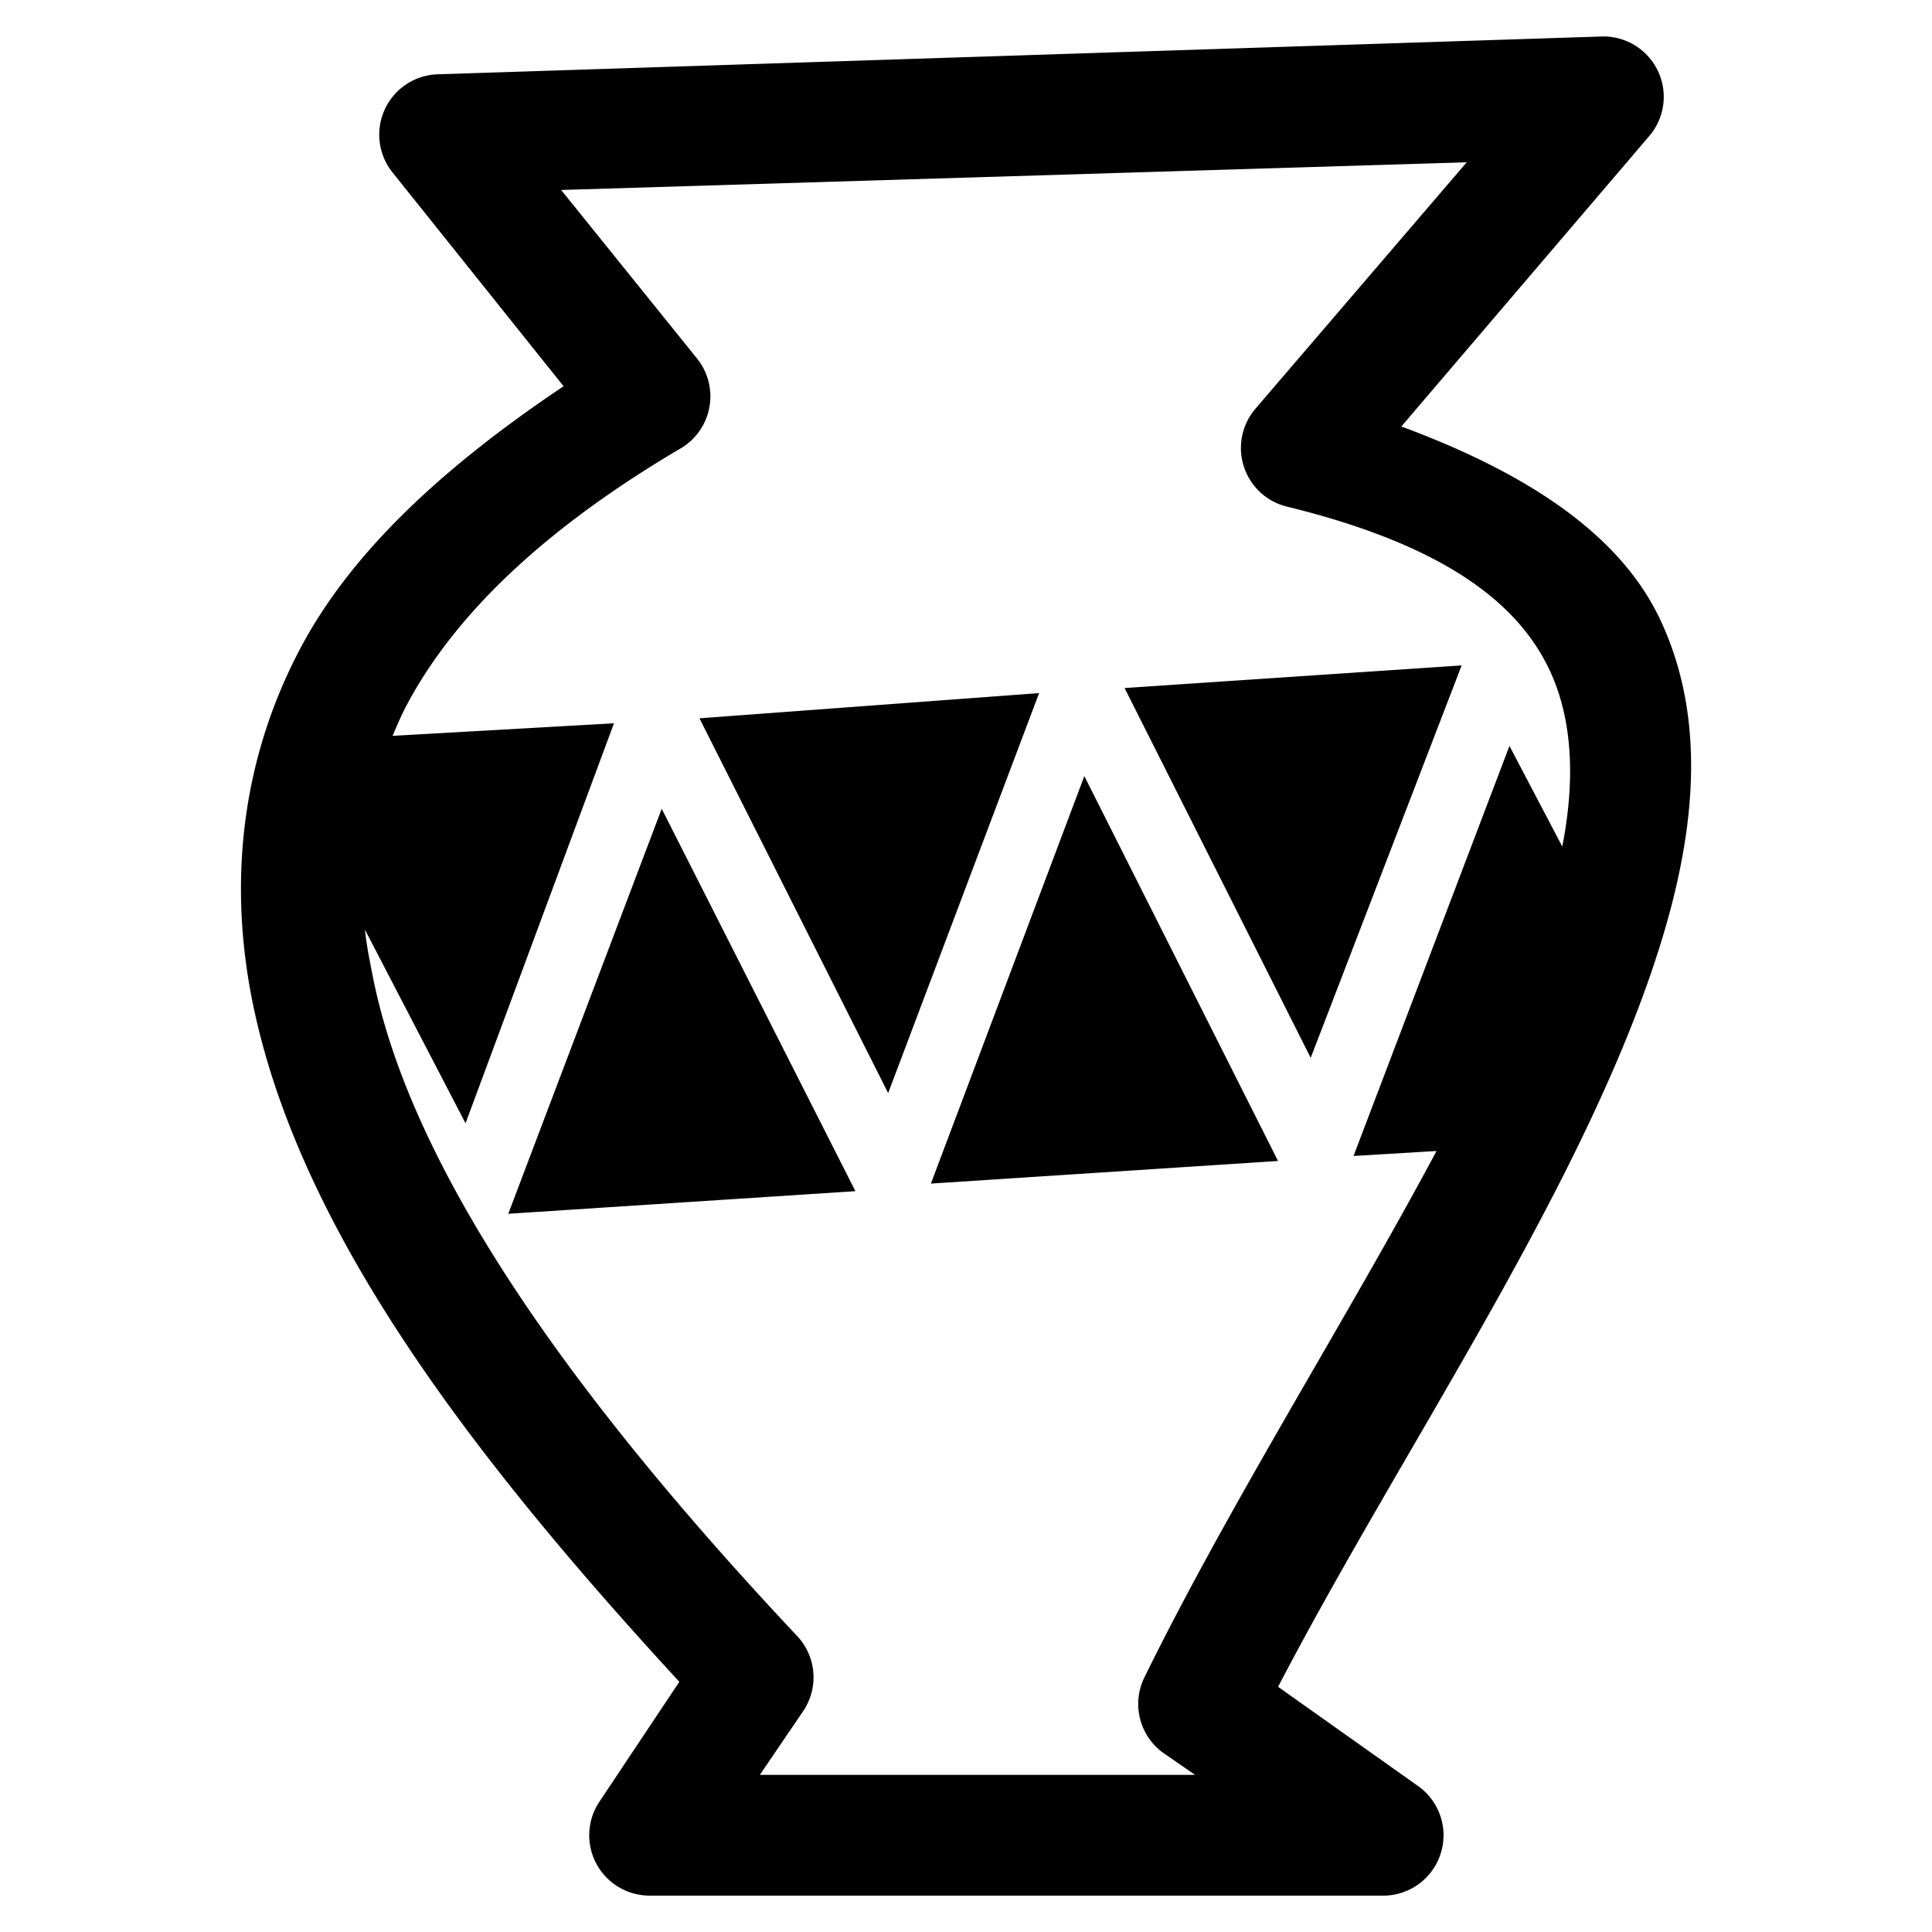 <?xml version="1.0" encoding="UTF-8" standalone="no"?>
<!-- Created with Inkscape (http://www.inkscape.org/) -->

<svg
   xmlns:dc="http://purl.org/dc/elements/1.1/"
   xmlns:cc="http://creativecommons.org/ns#"
   xmlns:rdf="http://www.w3.org/1999/02/22-rdf-syntax-ns#"
   xmlns:svg="http://www.w3.org/2000/svg"
   xmlns="http://www.w3.org/2000/svg"
   xmlns:sodipodi="http://sodipodi.sourceforge.net/DTD/sodipodi-0.dtd"
   xmlns:inkscape="http://www.inkscape.org/namespaces/inkscape"
   width="24"
   height="24"
   id="svg8621"
   version="1.1"
   inkscape:version="0.47 r22583"
   sodipodi:docname="category_24x.svg">
  <defs
     id="defs8623">
    <inkscape:perspective
       sodipodi:type="inkscape:persp3d"
       inkscape:vp_x="0 : 526.18109 : 1"
       inkscape:vp_y="0 : 1000 : 0"
       inkscape:vp_z="744.09448 : 526.18109 : 1"
       inkscape:persp3d-origin="372.04724 : 350.78739 : 1"
       id="perspective8629" />
    <inkscape:perspective
       id="perspective8615"
       inkscape:persp3d-origin="0.5 : 0.33333333 : 1"
       inkscape:vp_z="1 : 0.5 : 1"
       inkscape:vp_y="0 : 1000 : 0"
       inkscape:vp_x="0 : 0.5 : 1"
       sodipodi:type="inkscape:persp3d" />
    <inkscape:perspective
       id="perspective8671"
       inkscape:persp3d-origin="0.5 : 0.33333333 : 1"
       inkscape:vp_z="1 : 0.5 : 1"
       inkscape:vp_y="0 : 1000 : 0"
       inkscape:vp_x="0 : 0.5 : 1"
       sodipodi:type="inkscape:persp3d" />
    <inkscape:perspective
       id="perspective8717"
       inkscape:persp3d-origin="0.5 : 0.33333333 : 1"
       inkscape:vp_z="1 : 0.5 : 1"
       inkscape:vp_y="0 : 1000 : 0"
       inkscape:vp_x="0 : 0.5 : 1"
       sodipodi:type="inkscape:persp3d" />
    <inkscape:perspective
       id="perspective8763"
       inkscape:persp3d-origin="0.5 : 0.33333333 : 1"
       inkscape:vp_z="1 : 0.5 : 1"
       inkscape:vp_y="0 : 1000 : 0"
       inkscape:vp_x="0 : 0.5 : 1"
       sodipodi:type="inkscape:persp3d" />
  </defs>
  <sodipodi:namedview
     id="base"
     pagecolor="#ffffff"
     bordercolor="#666666"
     borderopacity="1.0"
     inkscape:pageopacity="0.0"
     inkscape:pageshadow="2"
     inkscape:zoom="9.8333333"
     inkscape:cx="1.3220183"
     inkscape:cy="9.3559548"
     inkscape:document-units="px"
     inkscape:current-layer="layer1"
     showgrid="false"
     inkscape:window-width="613"
     inkscape:window-height="504"
     inkscape:window-x="756"
     inkscape:window-y="97"
     inkscape:window-maximized="0" />
  <g
     inkscape:label="Layer 1"
     inkscape:groupmode="layer"
     id="layer1"
     transform="translate(-570.107,-720.575)">
    <path
       id="path8597"
       d="m 589.983,721.029 -14.437,0.469 a 0.75,0.75 0 0 0 -0.563,1.219 l 2.125,2.656 c -1.476,0.989 -2.614,2.037 -3.25,3.219 -0.742,1.379 -0.914,2.89 -0.625,4.375 0.549,2.816 2.665,5.625 5.313,8.5 l -1,1.5 a 0.75,0.75 0 0 0 0.625,1.156 l 9.094,0 a 0.75,0.75 0 0 0 0.438,-1.375 l -1.719,-1.219 c 1.475,-2.835 3.631,-5.967 4.625,-8.844 0.529,-1.53 0.752,-3.066 0.125,-4.406 -0.506,-1.081 -1.682,-1.837 -3.219,-2.406 l 3.094,-3.625 a 0.75,0.75 0 0 0 -0.625,-1.219 z m -1.656,1.562 -2.625,3.062 a 0.75,0.75 0 0 0 0.406,1.219 c 1.968,0.483 2.866,1.211 3.25,2.031 0.274,0.585 0.325,1.325 0.156,2.188 l -0.656,-1.25 -1.937,5.094 1.031,-0.062 c -1.115,2.088 -2.558,4.362 -3.625,6.531 a 0.75,0.75 0 0 0 0.219,0.938 l 0.406,0.281 -5.406,0 0.531,-0.781 a 0.75,0.75 0 0 0 -0.062,-0.938 c -2.786,-2.962 -4.81,-5.8 -5.281,-8.219 -0.038,-0.195 -0.074,-0.373 -0.094,-0.562 l 1.25,2.406 1.844,-4.969 -2.75,0.156 c 0.058,-0.137 0.115,-0.271 0.188,-0.406 0.575,-1.069 1.644,-2.134 3.375,-3.156 a 0.75,0.75 0 0 0 0.219,-1.125 l -1.688,-2.094 11.25,-0.344 z m -0.062,6.25 -4.188,0.281 2.312,4.594 1.875,-4.875 z m -5.25,0.344 -4.219,0.313 2.344,4.656 1.875,-4.969 z m 0.562,1.031 -1.906,5.062 4.312,-0.281 -2.406,-4.781 z m -5.25,0.406 -1.906,5.031 4.312,-0.281 -2.406,-4.75 z"
       style="font-size:medium;font-style:normal;font-variant:normal;font-weight:normal;font-stretch:normal;text-indent:0;text-align:start;text-decoration:none;line-height:normal;letter-spacing:normal;word-spacing:normal;text-transform:none;direction:ltr;block-progression:tb;writing-mode:lr-tb;text-anchor:start;color:#000000;fill:#000000;fill-opacity:1;stroke:none;stroke-width:1.5;marker:none;visibility:visible;display:inline;overflow:visible;enable-background:accumulate;font-family:'.Helvetica Light';-inkscape-font-specification:'.Helvetica Light'" />
  </g>
</svg>
